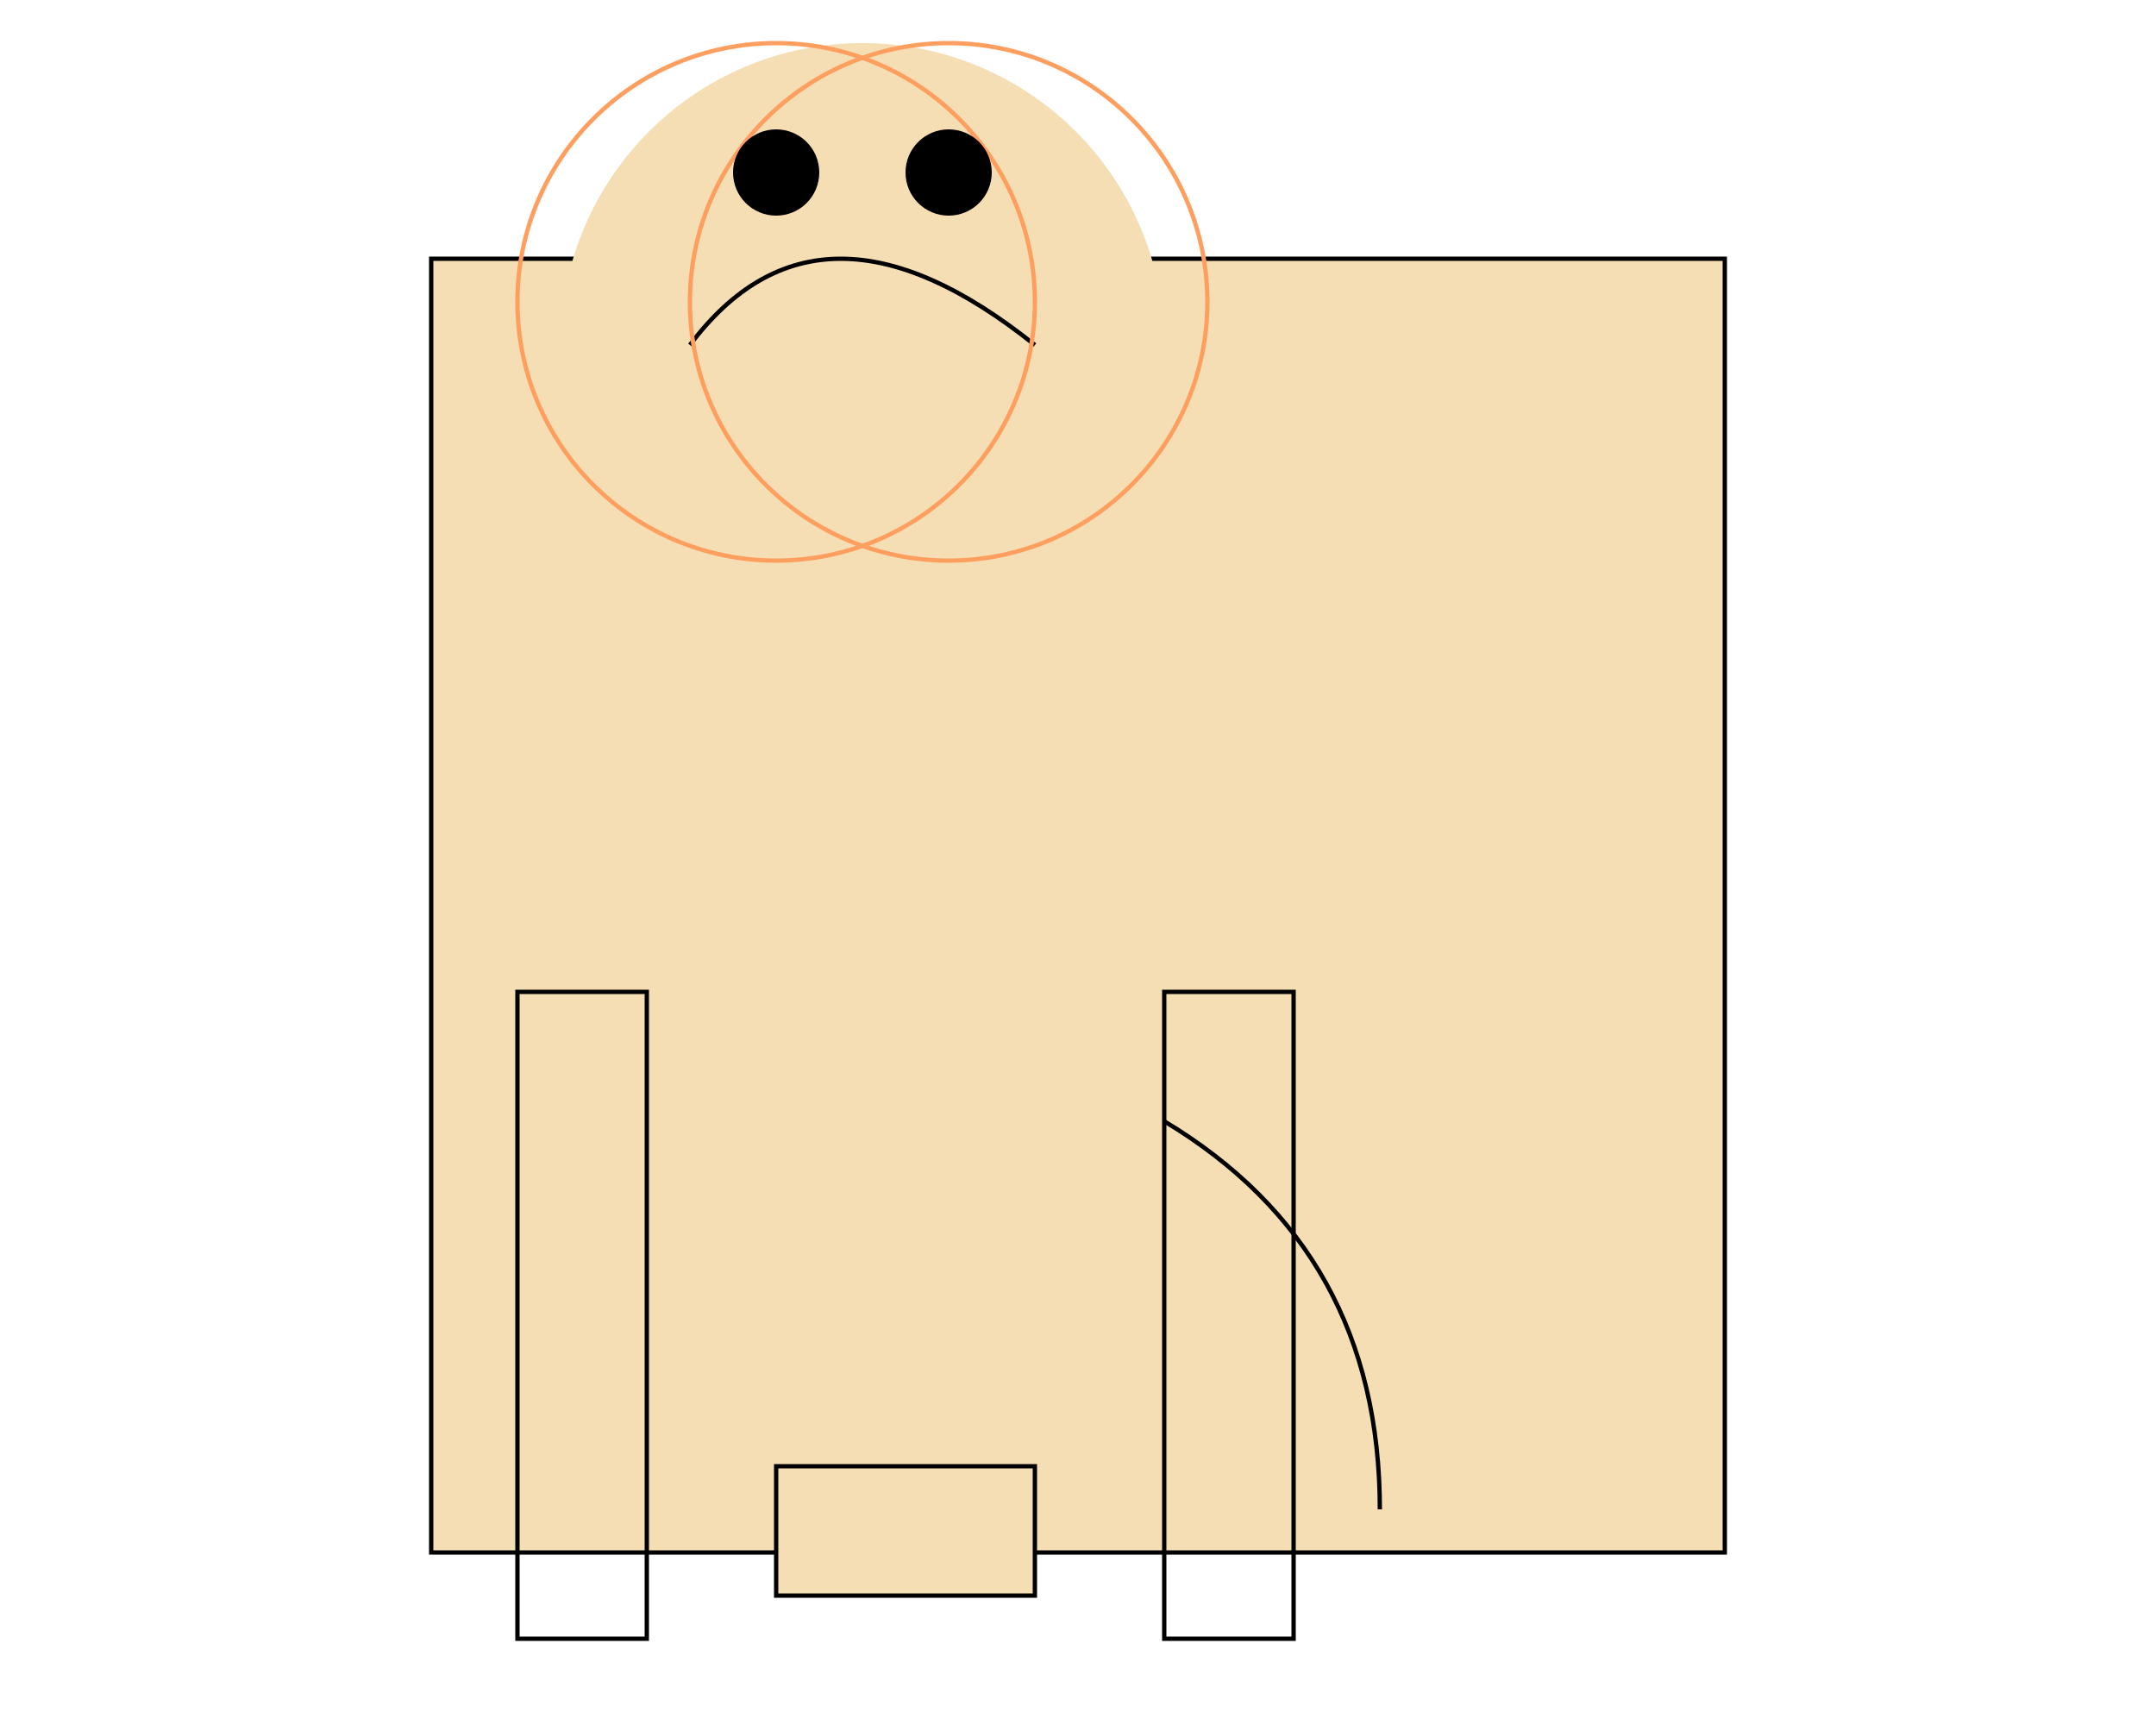<svg width="500" height="400" viewBox="0 0 500 400" xmlns="http://www.w3.org/2000/svg">
    <!-- Body -->
    <rect x="100" y="60" width="300" height="300" fill="#F5DEB3" stroke="black"/>

    <!-- Head -->
    <circle cx="200" cy="80" r="70" fill="#F5DEB3"/>
    <path d="M160 80 Q190 40, 240 80" stroke="black" fill="transparent"/>

    <!-- Mane -->
    <circle cx="180" cy="70" r="60" fill="none" stroke="#FF9F5F"/>
    <circle cx="220" cy="70" r="60" fill="none" stroke="#FF9F5F"/>

    <!-- Legs -->
    <rect x="120" y="230" width="30" height="150" fill="transparent" stroke="black"/>
    <rect x="270" y="230" width="30" height="150" fill="transparent" stroke="black"/>
    <rect x="180" y="340" width="60" height="30" fill="#F5DEB3" stroke="black"/>

    <!-- Tail -->
    <path d="M270 260 Q320 290, 320 350" stroke="black" fill="transparent"/>

    <!-- Eyes -->
    <circle cx="180" cy="40" r="10" fill="black"/>
    <circle cx="220" cy="40" r="10" fill="black"/>

</svg>